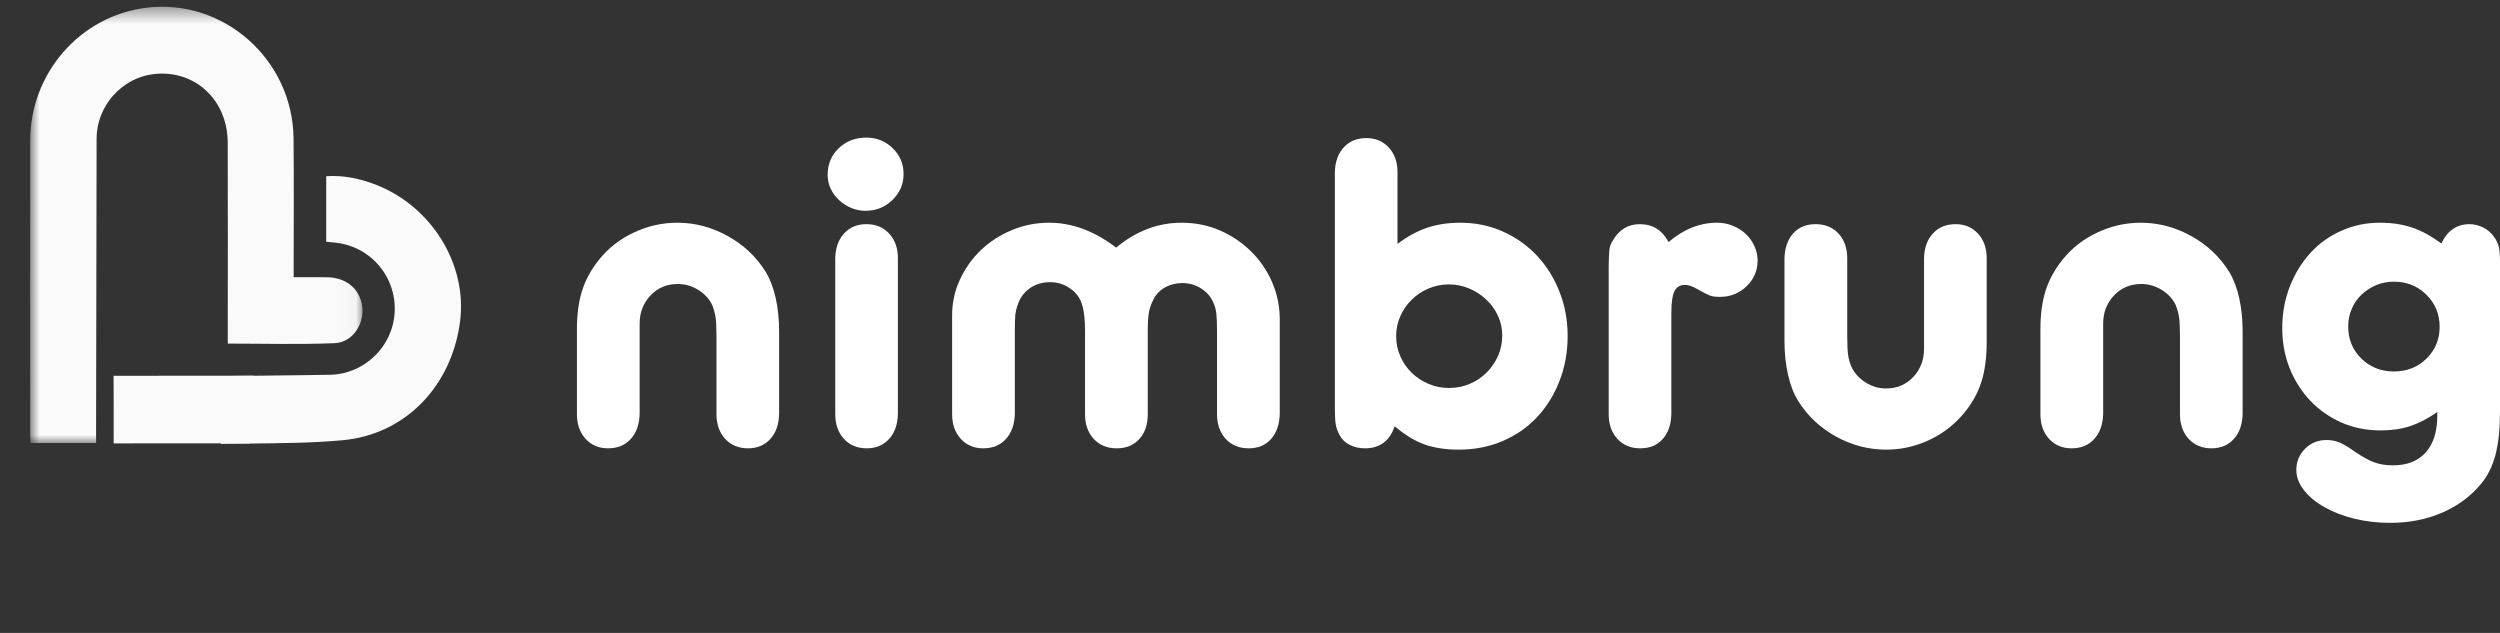 <svg width="158" height="40" viewBox="0 0 158 40" fill="none" xmlns="http://www.w3.org/2000/svg">
<rect x="0" y="0" width="158" height="40" fill="#333333" stroke="none"/>
<g clip-path="url(#clip0_6_51)">
<mask id="mask0_6_51" style="mask-type:luminance" maskUnits="userSpaceOnUse" x="1" y="0" width="22" height="29">
<path d="M1.891 0.416H22.966V28.03H1.891V0.416Z" fill="white"/>
</mask>
<g mask="url(#mask0_6_51)">
<path d="M6.073 27.998C4.65 27.998 3.314 27.998 1.931 27.998C1.922 27.793 1.905 27.609 1.905 27.424C1.903 21.249 1.894 15.073 1.906 8.899C1.915 4.612 5.058 1.021 9.226 0.492C14.104 -0.125 18.498 3.746 18.552 8.739C18.581 11.426 18.559 14.113 18.559 16.8C18.559 17.009 18.559 17.216 18.559 17.52C19.285 17.52 19.974 17.513 20.663 17.522C21.797 17.537 22.62 18.153 22.851 19.141C23.132 20.344 22.354 21.64 21.141 21.689C18.92 21.779 16.692 21.715 14.395 21.715C14.395 21.464 14.395 21.24 14.395 21.017C14.395 17.014 14.408 13.012 14.392 9.01C14.38 6.306 12.315 4.4 9.744 4.678C7.716 4.899 6.108 6.689 6.105 8.751C6.091 14.927 6.084 21.103 6.073 27.276C6.073 27.503 6.073 27.727 6.073 27.998Z" fill="#FBFAFA"/>
</g>
<path d="M20.809 23.687C18.519 23.71 16.229 23.743 13.937 23.772C13.949 25.059 13.953 26.348 13.953 27.637C13.953 27.774 13.953 27.911 13.953 28.049C14.52 28.047 15.088 28.042 15.656 28.035C17.656 28.007 19.663 28.007 21.651 27.823C25.599 27.459 28.532 24.438 29.074 20.334C29.549 16.729 27.289 13.043 23.747 11.671C22.759 11.289 21.74 11.066 20.616 11.136V15.278C20.886 15.306 21.071 15.32 21.257 15.343C23.457 15.605 25.059 17.511 24.943 19.729C24.83 21.924 23 23.668 20.809 23.687Z" fill="#FBFAFA"/>
<path d="M7.185 26.351C7.185 26.908 7.185 27.464 7.183 28.021C10.06 28.021 12.935 28.021 15.809 28.019C15.809 27.882 15.807 27.744 15.807 27.607C15.807 26.318 15.854 25.031 16.019 23.743C13.072 23.746 10.126 23.748 7.179 23.751C7.185 24.617 7.185 25.485 7.185 26.351Z" fill="#FBFAFA"/>
<path d="M36.462 25.743V20.828C36.462 19.878 36.569 19.059 36.79 18.37C37.007 17.68 37.366 17.026 37.864 16.407C38.456 15.67 39.191 15.097 40.066 14.692C40.939 14.282 41.851 14.076 42.804 14.076C43.919 14.076 44.976 14.355 45.976 14.91C46.982 15.459 47.782 16.21 48.381 17.162C48.657 17.609 48.869 18.158 49.017 18.805C49.164 19.456 49.24 20.167 49.24 20.943V26.177C49.221 26.84 49.034 27.365 48.676 27.751C48.319 28.139 47.851 28.334 47.275 28.334C46.679 28.334 46.2 28.136 45.832 27.739C45.466 27.339 45.282 26.817 45.282 26.177V21.296C45.282 20.711 45.263 20.294 45.223 20.042C45.184 19.79 45.113 19.539 45.013 19.285C44.834 18.899 44.542 18.579 44.136 18.325C43.73 18.075 43.297 17.948 42.837 17.948C42.143 17.948 41.566 18.191 41.108 18.678C40.653 19.162 40.425 19.751 40.425 20.45V26.177C40.403 26.84 40.214 27.365 39.856 27.751C39.502 28.139 39.026 28.334 38.427 28.334C37.851 28.334 37.378 28.136 37.012 27.739C36.646 27.339 36.462 26.817 36.462 26.177V25.743Z" fill="white"/>
<path d="M52.788 25.743V16.317C52.803 15.661 52.992 15.137 53.35 14.75C53.708 14.362 54.177 14.167 54.753 14.167C55.347 14.167 55.828 14.365 56.194 14.762C56.562 15.158 56.746 15.677 56.746 16.317V26.177C56.727 26.84 56.54 27.365 56.182 27.751C55.823 28.139 55.356 28.334 54.779 28.334C54.185 28.334 53.704 28.136 53.338 27.739C52.972 27.339 52.788 26.817 52.788 26.177V25.743ZM54.753 8.696C55.409 8.696 55.962 8.92 56.418 9.367C56.877 9.812 57.106 10.353 57.106 10.993C57.106 11.633 56.871 12.181 56.404 12.636C55.935 13.096 55.366 13.322 54.694 13.322C54.375 13.322 54.072 13.261 53.784 13.136C53.494 13.009 53.241 12.845 53.024 12.643C52.803 12.438 52.63 12.2 52.499 11.927C52.371 11.656 52.308 11.362 52.308 11.05C52.308 10.372 52.541 9.812 53.01 9.367C53.477 8.92 54.059 8.696 54.753 8.696Z" fill="white"/>
<path d="M60.174 25.743V19.925C60.174 19.132 60.337 18.383 60.665 17.673C60.992 16.967 61.432 16.346 61.988 15.81C62.547 15.278 63.197 14.856 63.941 14.544C64.688 14.233 65.478 14.076 66.313 14.076C67.758 14.076 69.168 14.602 70.541 15.65C71.793 14.602 73.175 14.076 74.682 14.076C75.536 14.076 76.337 14.236 77.08 14.556C77.823 14.877 78.477 15.315 79.047 15.87C79.613 16.419 80.063 17.068 80.389 17.814C80.717 18.562 80.88 19.353 80.88 20.188V26.177C80.858 26.84 80.672 27.365 80.325 27.751C79.978 28.139 79.509 28.334 78.915 28.334C78.316 28.334 77.833 28.136 77.467 27.739C77.1 27.339 76.916 26.817 76.916 26.177V20.918C76.916 20.41 76.899 20.038 76.87 19.798C76.84 19.555 76.776 19.327 76.68 19.113C76.519 18.743 76.258 18.445 75.901 18.224C75.547 18.003 75.151 17.89 74.715 17.89C74.316 17.89 73.954 17.984 73.626 18.165C73.3 18.35 73.053 18.605 72.894 18.934C72.751 19.207 72.659 19.482 72.611 19.753C72.562 20.021 72.539 20.41 72.539 20.918V26.177C72.539 26.84 72.359 27.365 72.001 27.751C71.644 28.139 71.166 28.334 70.572 28.334C69.973 28.334 69.492 28.136 69.124 27.739C68.758 27.339 68.574 26.817 68.574 26.177V20.918C68.574 20.219 68.515 19.675 68.397 19.285C68.279 18.861 68.03 18.511 67.65 18.244C67.273 17.97 66.848 17.833 66.372 17.833C65.874 17.833 65.442 17.965 65.075 18.224C64.707 18.485 64.454 18.838 64.315 19.285C64.237 19.501 64.184 19.72 64.164 19.944C64.146 20.167 64.138 20.492 64.138 20.918V26.177C64.115 26.84 63.924 27.365 63.568 27.751C63.214 28.139 62.736 28.334 62.139 28.334C61.563 28.334 61.09 28.136 60.724 27.739C60.356 27.339 60.174 26.817 60.174 26.177V25.743Z" fill="white"/>
<path d="M84.363 11.313V10.878C84.381 10.223 84.568 9.699 84.928 9.31C85.285 8.923 85.761 8.727 86.357 8.727C86.933 8.727 87.403 8.925 87.772 9.323C88.138 9.72 88.322 10.238 88.322 10.878V15.414C88.938 14.951 89.556 14.612 90.183 14.396C90.812 14.184 91.513 14.076 92.286 14.076C93.26 14.076 94.158 14.263 94.981 14.633C95.805 15.002 96.519 15.504 97.123 16.144C97.729 16.784 98.205 17.543 98.55 18.416C98.899 19.285 99.075 20.226 99.075 21.238C99.075 22.266 98.899 23.221 98.55 24.104C98.205 24.984 97.729 25.743 97.123 26.383C96.519 27.023 95.795 27.522 94.953 27.88C94.109 28.238 93.191 28.417 92.194 28.417C91.359 28.417 90.635 28.304 90.018 28.084C89.407 27.864 88.782 27.482 88.145 26.939C87.825 27.87 87.2 28.334 86.272 28.334C85.912 28.334 85.589 28.261 85.301 28.116C85.013 27.972 84.797 27.764 84.659 27.489C84.54 27.276 84.462 27.059 84.422 26.837C84.384 26.61 84.363 26.266 84.363 25.8V11.313ZM91.572 17.974C91.114 17.974 90.682 18.063 90.275 18.236C89.869 18.412 89.517 18.645 89.22 18.941C88.921 19.231 88.683 19.574 88.506 19.97C88.326 20.367 88.237 20.79 88.237 21.238C88.237 21.703 88.326 22.134 88.506 22.53C88.683 22.927 88.921 23.271 89.22 23.56C89.517 23.852 89.869 24.084 90.275 24.257C90.682 24.433 91.114 24.52 91.572 24.52C92.048 24.52 92.489 24.433 92.895 24.257C93.302 24.084 93.652 23.847 93.951 23.548C94.253 23.25 94.491 22.901 94.671 22.504C94.85 22.104 94.941 21.671 94.941 21.205C94.941 20.758 94.85 20.341 94.671 19.958C94.491 19.57 94.248 19.231 93.937 18.941C93.632 18.645 93.272 18.412 92.862 18.236C92.456 18.063 92.025 17.974 91.572 17.974Z" fill="white"/>
<path d="M101.67 25.743V16.988C101.67 16.699 101.674 16.463 101.684 16.278C101.691 16.09 101.7 15.936 101.71 15.81C101.723 15.684 101.75 15.572 101.788 15.478C101.828 15.381 101.877 15.284 101.94 15.184C102.335 14.506 102.903 14.167 103.636 14.167C104.45 14.167 105.054 14.544 105.452 15.299C106.403 14.485 107.426 14.076 108.518 14.076C108.876 14.076 109.209 14.141 109.515 14.27C109.824 14.393 110.093 14.562 110.32 14.774C110.551 14.99 110.735 15.242 110.871 15.536C111.01 15.828 111.081 16.136 111.081 16.464C111.081 17.104 110.847 17.647 110.38 18.096C109.916 18.541 109.357 18.762 108.702 18.762C108.423 18.762 108.207 18.734 108.06 18.678C107.911 18.619 107.647 18.483 107.266 18.268C106.969 18.094 106.713 18.005 106.494 18.005C106.174 18.005 105.95 18.144 105.818 18.416C105.692 18.683 105.629 19.139 105.629 19.779V26.177C105.61 26.84 105.428 27.365 105.079 27.751C104.733 28.139 104.261 28.334 103.664 28.334C103.068 28.334 102.589 28.136 102.221 27.739C101.854 27.339 101.67 26.817 101.67 26.177V25.743Z" fill="white"/>
<path d="M121.599 21.32V16.317C121.617 15.661 121.804 15.137 122.163 14.75C122.521 14.362 122.997 14.167 123.592 14.167C124.169 14.167 124.641 14.365 125.007 14.762C125.374 15.158 125.558 15.677 125.558 16.317V21.64C125.558 22.593 125.449 23.417 125.23 24.116C125.011 24.812 124.655 25.461 124.162 26.063C123.563 26.802 122.827 27.379 121.953 27.797C121.078 28.209 120.167 28.417 119.215 28.417C118.101 28.417 117.04 28.143 116.036 27.591C115.036 27.038 114.237 26.287 113.644 25.339C113.364 24.89 113.151 24.339 113.003 23.682C112.854 23.021 112.779 22.313 112.779 21.558V16.317C112.802 15.661 112.984 15.137 113.329 14.75C113.678 14.362 114.151 14.167 114.746 14.167C115.343 14.167 115.826 14.365 116.194 14.762C116.561 15.158 116.745 15.677 116.745 16.317V21.205C116.745 21.786 116.764 22.203 116.804 22.459C116.842 22.713 116.911 22.953 117.012 23.183C117.191 23.572 117.484 23.897 117.891 24.162C118.297 24.423 118.729 24.551 119.188 24.551C119.884 24.551 120.457 24.313 120.912 23.83C121.37 23.343 121.599 22.751 121.599 22.05V21.32Z" fill="white"/>
<path d="M128.954 25.743V20.828C128.954 19.878 129.063 19.059 129.282 18.37C129.501 17.68 129.859 17.026 130.357 16.407C130.951 15.67 131.683 15.097 132.559 14.692C133.432 14.282 134.345 14.076 135.298 14.076C136.411 14.076 137.469 14.355 138.47 14.91C139.474 15.459 140.274 16.21 140.875 17.162C141.15 17.609 141.361 18.158 141.511 18.805C141.658 19.456 141.733 20.167 141.733 20.943V26.177C141.716 26.84 141.526 27.365 141.17 27.751C140.811 28.139 140.344 28.334 139.767 28.334C139.172 28.334 138.693 28.136 138.326 27.739C137.958 27.339 137.774 26.817 137.774 26.177V21.296C137.774 20.711 137.755 20.294 137.715 20.042C137.677 19.79 137.606 19.539 137.507 19.285C137.326 18.899 137.035 18.579 136.628 18.325C136.222 18.075 135.79 17.948 135.331 17.948C134.637 17.948 134.059 18.191 133.6 18.678C133.145 19.162 132.92 19.751 132.92 20.45V26.177C132.897 26.84 132.706 27.365 132.348 27.751C131.996 28.139 131.518 28.334 130.921 28.334C130.343 28.334 129.873 28.136 129.504 27.739C129.138 27.339 128.954 26.817 128.954 26.177V25.743Z" fill="white"/>
<path d="M158 26.037C158 27.104 157.905 28 157.719 28.724C157.53 29.454 157.227 30.07 156.807 30.574C156.153 31.367 155.328 31.976 154.337 32.404C153.343 32.83 152.253 33.044 151.06 33.044C150.263 33.044 149.51 32.955 148.793 32.781C148.081 32.605 147.45 32.362 146.905 32.052C146.358 31.744 145.926 31.386 145.608 30.977C145.289 30.57 145.129 30.144 145.129 29.697C145.129 29.176 145.313 28.73 145.68 28.36C146.048 27.993 146.499 27.809 147.037 27.809C147.332 27.809 147.6 27.859 147.836 27.956C148.076 28.05 148.414 28.252 148.852 28.564C149.31 28.875 149.708 29.092 150.044 29.217C150.38 29.344 150.779 29.409 151.237 29.409C152.131 29.409 152.822 29.136 153.309 28.59C153.793 28.049 154.036 27.275 154.036 26.268V26.037C153.461 26.444 152.897 26.739 152.338 26.927C151.782 27.11 151.159 27.202 150.465 27.202C149.567 27.202 148.742 27.038 147.987 26.708C147.235 26.376 146.579 25.92 146.022 25.339C145.466 24.755 145.028 24.071 144.711 23.285C144.396 22.501 144.238 21.652 144.238 20.739C144.238 19.809 144.396 18.937 144.711 18.122C145.028 17.308 145.461 16.598 146.008 15.996C146.553 15.395 147.204 14.927 147.961 14.59C148.716 14.249 149.531 14.076 150.406 14.076C151.161 14.076 151.831 14.176 152.416 14.372C153.001 14.563 153.632 14.903 154.304 15.39C154.465 15.002 154.699 14.701 155.005 14.487C155.314 14.273 155.668 14.167 156.068 14.167C156.363 14.167 156.651 14.235 156.925 14.372C157.203 14.51 157.434 14.703 157.613 14.953C157.771 15.169 157.872 15.381 157.922 15.593C157.974 15.809 158 16.116 158 16.522V26.037ZM151.296 17.802C150.899 17.802 150.525 17.875 150.176 18.019C149.829 18.165 149.522 18.365 149.251 18.621C148.985 18.873 148.777 19.174 148.629 19.522C148.48 19.868 148.405 20.236 148.405 20.623C148.405 21.438 148.683 22.118 149.239 22.664C149.798 23.207 150.484 23.477 151.296 23.477C152.112 23.477 152.798 23.207 153.354 22.664C153.908 22.118 154.185 21.449 154.185 20.656C154.185 19.859 153.908 19.183 153.354 18.633C152.798 18.08 152.112 17.802 151.296 17.802Z" fill="white"/>
</g>
<defs>
<clipPath id="clip0_6_51">
<rect width="158" height="40" fill="white"/>
</clipPath>
</defs>
</svg>
